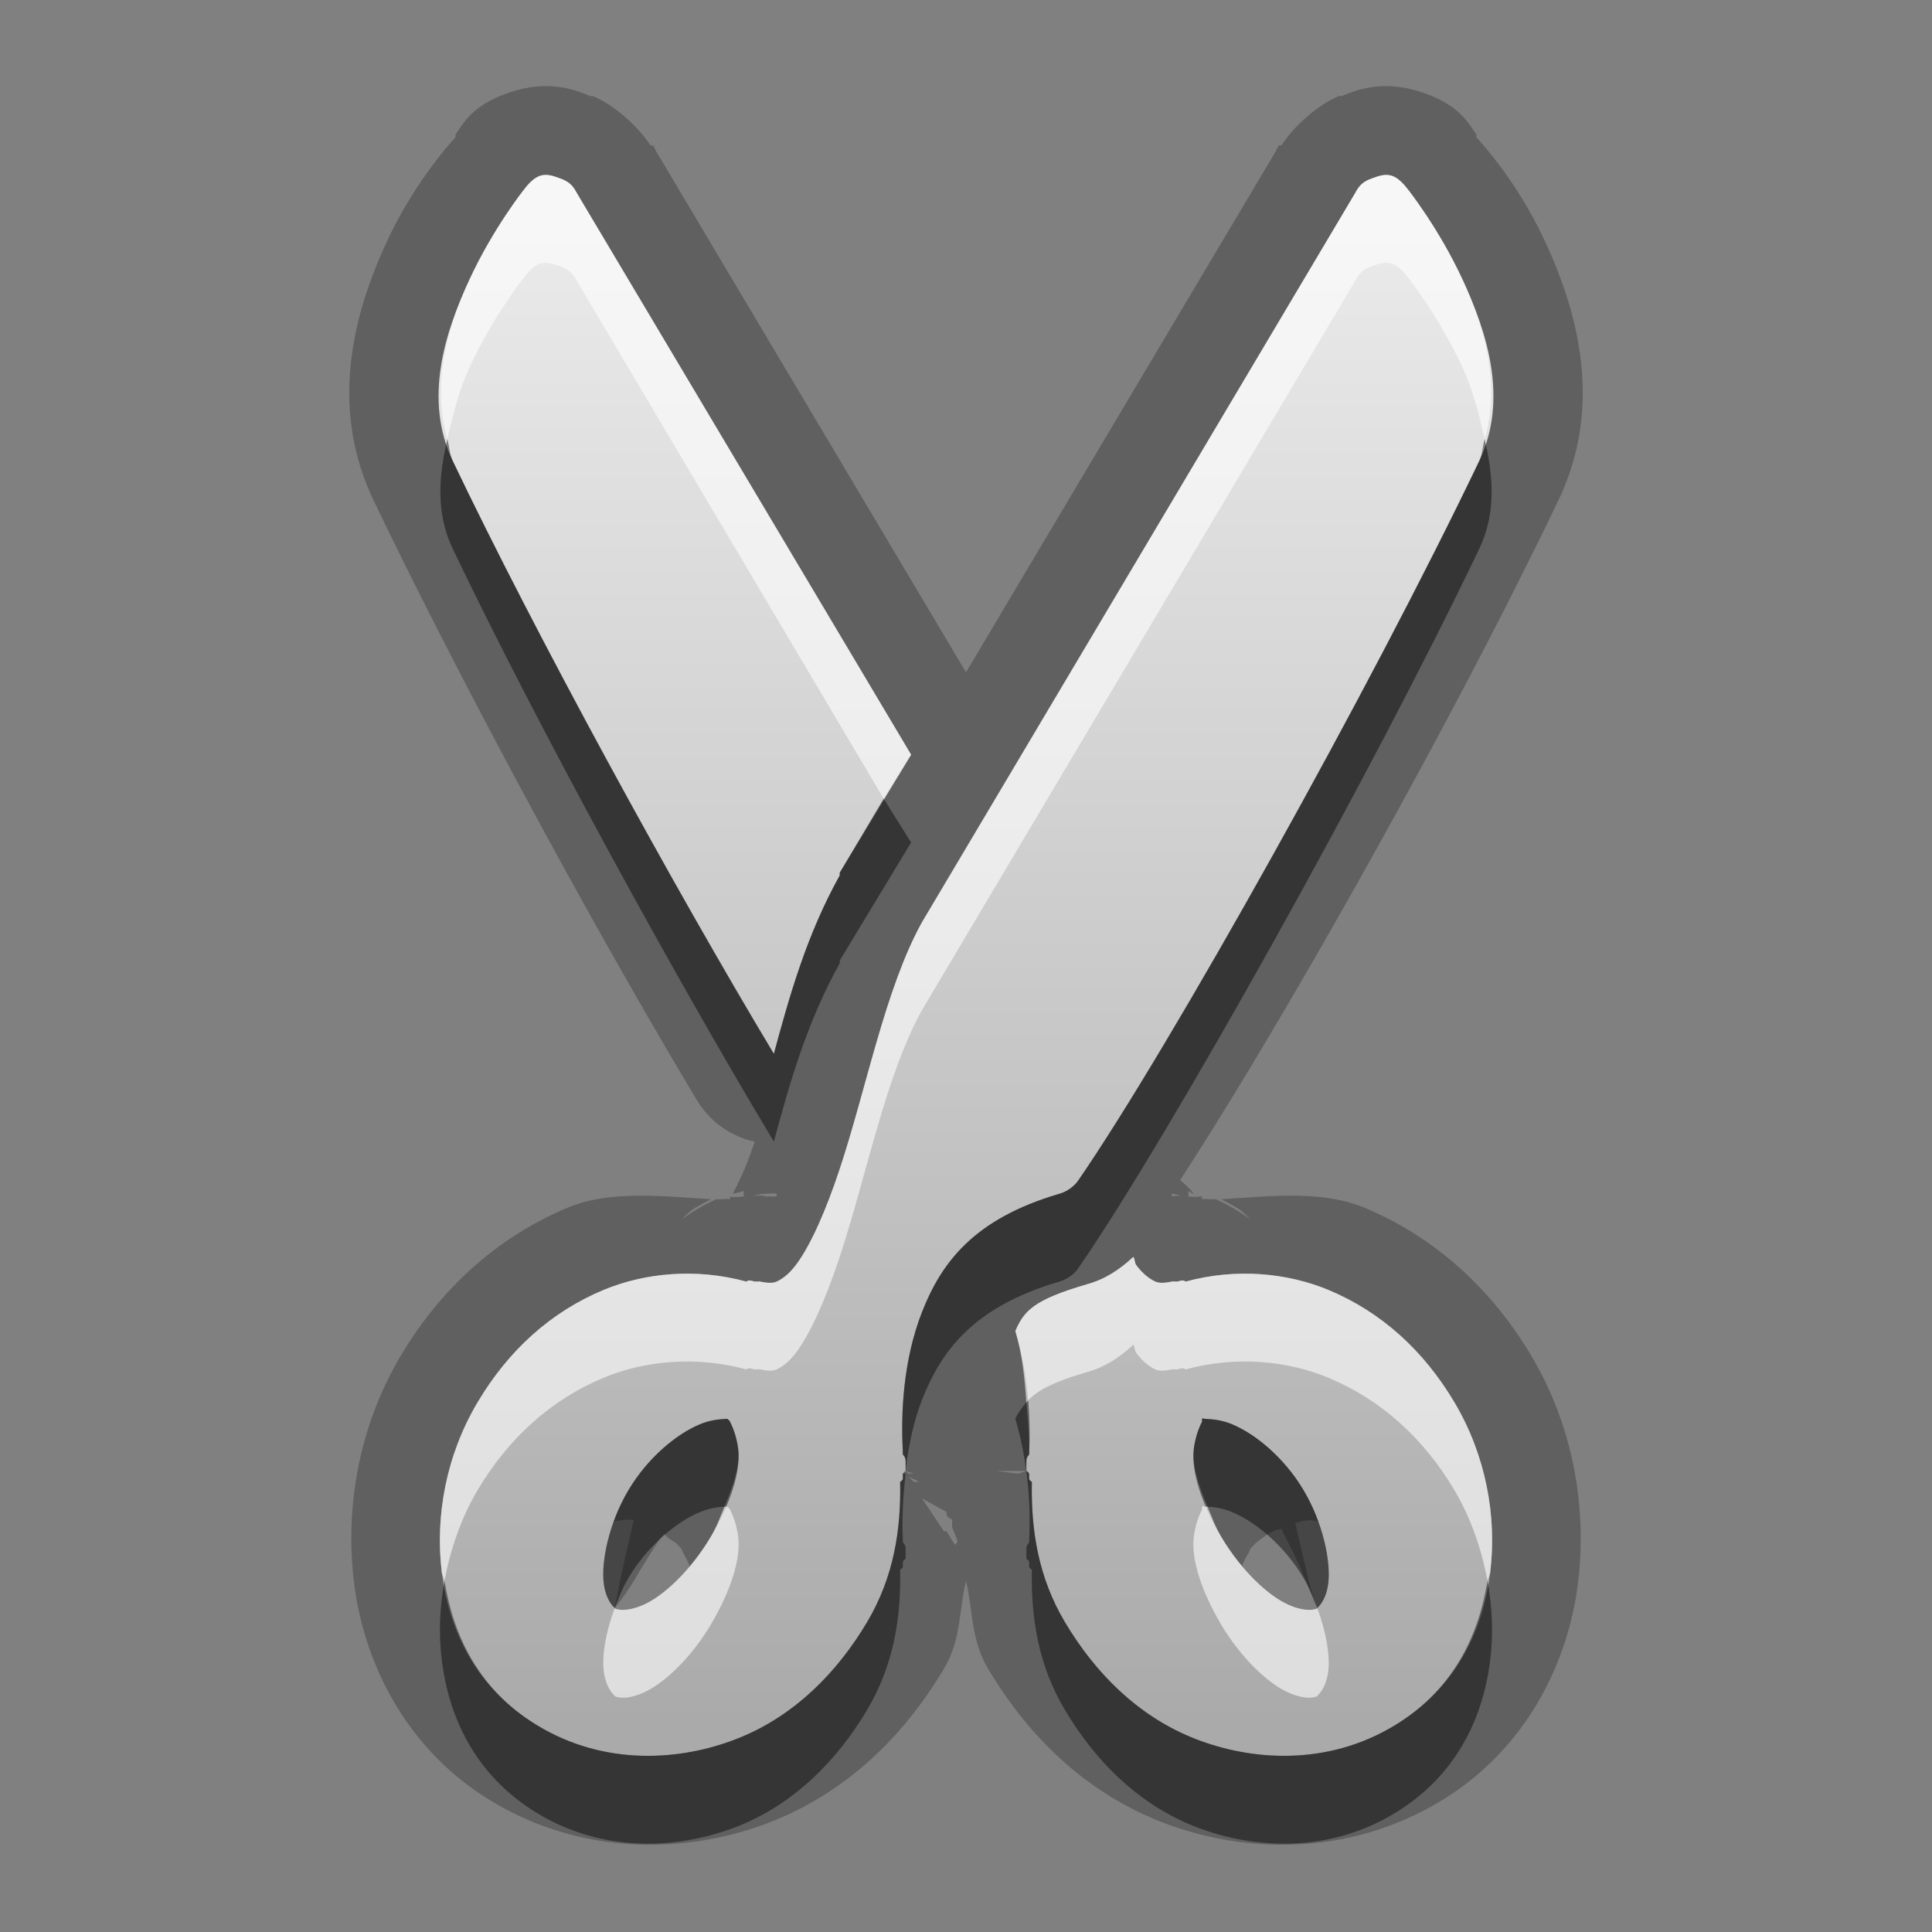 <?xml version="1.0" encoding="UTF-8" standalone="no"?>
<!-- Created with Inkscape (http://www.inkscape.org/) -->

<svg
   xmlns:dc="http://purl.org/dc/elements/1.1/"
   xmlns:cc="http://creativecommons.org/ns#"
   xmlns:rdf="http://www.w3.org/1999/02/22-rdf-syntax-ns#"
   xmlns:svg="http://www.w3.org/2000/svg"
   xmlns="http://www.w3.org/2000/svg"
   xmlns:xlink="http://www.w3.org/1999/xlink"
   xmlns:sodipodi="http://sodipodi.sourceforge.net/DTD/sodipodi-0.dtd"
   xmlns:inkscape="http://www.inkscape.org/namespaces/inkscape"
   width="22"
   height="22"
   id="svg2"
   sodipodi:version="0.32"
   inkscape:version="0.48.0 r9654"
   version="1.0"
   sodipodi:docname="edit-cut.svg"
   inkscape:output_extension="org.inkscape.output.svg.inkscape"
   inkscape:export-filename="/home/matt/.icons/Sirocco/scalable/mimetypes/text-plain.png"
   inkscape:export-xdpi="90"
   inkscape:export-ydpi="90"
   sodipodi:modified="true"
   style="display:inline">
  <rect width="100%" height="100%" fill="#808080" stroke="none"/>
  <sodipodi:namedview
     id="base"
     pagecolor="#ffffff"
     bordercolor="#666666"
     borderopacity="1.0"
     inkscape:pageopacity="0.0"
     inkscape:pageshadow="2"
     inkscape:zoom="9.8624816"
     inkscape:cx="-26.708617"
     inkscape:cy="8.5395367"
     inkscape:document-units="px"
     inkscape:current-layer="layer1"
     width="128px"
     height="128px"
     inkscape:showpageshadow="false"
     inkscape:window-width="1920"
     inkscape:window-height="1026"
     inkscape:window-x="0"
     inkscape:window-y="25"
     showguides="true"
     inkscape:guide-bbox="true"
     showgrid="true"
     inkscape:window-maximized="1">
    <sodipodi:guide
       id="guide2226"
       position="32.637,117.998"
       orientation="horizontal" />
    <sodipodi:guide
       id="guide2230"
       position="110,57.402"
       orientation="vertical" />
    <sodipodi:guide
       id="guide2232"
       position="33.761"
       orientation="horizontal" />
    <sodipodi:guide
       id="guide2231"
       position="46.775"
       orientation="horizontal" />
    <inkscape:grid
       enabled="true"
       visible="true"
       id="grid3231"
       type="xygrid" />
    <sodipodi:guide
       orientation="1,0"
       position="100,67.625"
       id="guide2713" />
  </sodipodi:namedview>
  <defs
     id="defs4">
    <linearGradient
       gradientUnits="userSpaceOnUse"
       y2="19.387"
       x2="11.999"
       y1="0.922"
       x1="11.999"
       gradientTransform="scale(0.922,1.085)"
       id="linearGradient5023">
      <stop
         id="stop5025"
         offset="0"
         style="stop-color:#000000;stop-opacity:0.863;" />
      <stop
         id="stop5027"
         offset="1"
         style="stop-color:#000000;stop-opacity:0.471;" />
    </linearGradient>
    <linearGradient
       inkscape:collect="always"
       xlink:href="#StandardGradient"
       id="linearGradient2411"
       gradientUnits="userSpaceOnUse"
       gradientTransform="matrix(-0.87,0,0,1.042,51.503,1.422)"
       x1="46.07"
       y1="0.921"
       x2="46.07"
       y2="17.478" />
    <filter
       inkscape:collect="always"
       id="filter3652">
      <feGaussianBlur
         inkscape:collect="always"
         stdDeviation="0.45"
         id="feGaussianBlur3654" />
    </filter>
    <linearGradient
       inkscape:collect="always"
       xlink:href="#StandardGradient"
       id="linearGradient3786"
       gradientUnits="userSpaceOnUse"
       gradientTransform="scale(1.06,0.944)"
       x1="11.794"
       y1="3.213"
       x2="11.794"
       y2="20.137" />
    <linearGradient
       id="StandardGradient"
       gradientTransform="matrix(1.077,0,0,0.923,-0.008,0.158)"
       x1="10.006"
       y1="4.163"
       x2="10.006"
       y2="17.168"
       gradientUnits="userSpaceOnUse">
      <stop
         id="stop3337"
         offset="0"
         style="stop-color:#ebebeb;stop-opacity:1;" />
      <stop
         id="stop3339"
         offset="1"
         style="stop-color:#aaaaaa;stop-opacity:1;" />
    </linearGradient>
    <linearGradient
       y2="20.137"
       x2="11.794"
       y1="3.213"
       x1="11.794"
       gradientTransform="matrix(1.06,0,0,0.944,6,-3)"
       gradientUnits="userSpaceOnUse"
       id="linearGradient3234"
       xlink:href="#StandardGradient"
       inkscape:collect="always" />
    <linearGradient
       inkscape:collect="always"
       xlink:href="#StandardGradient"
       id="linearGradient5048"
       gradientUnits="userSpaceOnUse"
       gradientTransform="matrix(-0.87,0,0,1.042,51.503,1.422)"
       x1="46.07"
       y1="0.921"
       x2="46.07"
       y2="17.478" />
  </defs>
  <g
     style="display:inline"
     inkscape:label="Calque 1"
     id="layer1"
     inkscape:groupmode="layer">
    <path
       sodipodi:type="inkscape:offset"
       inkscape:radius="1.0190006"
       inkscape:original="M 6.15625 2 C 6.083997 2.021043 6.0170904 2.092586 5.96875 2.15625 C 5.96875 2.15625 5.6172577 2.5965397 5.34375 3.1875 C 5.0702424 3.7784602 4.8193468 4.5430856 5.15625 5.25 C 6.0999751 7.2256181 7.6633208 10.086809 8.8125 12 C 8.99035 11.342074 9.1854865 10.646439 9.5625 9.96875 C 9.5623647 9.95877 9.5623649 9.947484 9.5625 9.9375 L 10.375 8.59375 L 6.5625 2.1875 C 6.5194049 2.1026609 6.4638421 2.0616858 6.375 2.03125 C 6.3009601 2.0032273 6.2285026 1.9789573 6.15625 2 z M 15.84375 2 C 15.7715 1.978957 15.69904 2.00323 15.625 2.03125 C 15.53616 2.061686 15.480595 2.102661 15.4375 2.1875 L 10.5 10.5 C 10.081878 11.251584 9.8672996 12.391832 9.5625 13.3125 C 9.4101 13.772834 9.2292342 14.186925 9.0625 14.40625 C 8.979133 14.515912 8.9034594 14.56625 8.84375 14.59375 C 8.79257 14.61732 8.7230237 14.60695 8.65625 14.59375 C 8.637159 14.58715 8.638597 14.59715 8.625 14.59375 C 8.611403 14.59035 8.603096 14.59495 8.59375 14.59375 C 8.505298 14.56493 8.509166 14.593526 8.5 14.59375 C 7.9181937 14.435047 7.3345596 14.49664 6.875 14.6875 C 6.2748061 14.936765 5.7888048 15.37715 5.4375 15.96875 C 5.0816104 16.568072 4.9516539 17.263917 5.03125 17.90625 C 5.109489 18.537633 5.4049351 19.248217 6.1875 19.6875 C 6.9737128 20.12883 7.8327071 20.032425 8.4375 19.78125 C 9.0483955 19.527542 9.5267856 19.055146 9.875 18.46875 C 10.177347 17.959596 10.26101 17.423255 10.25 16.875 C 10.250029 16.874956 10.27487 16.85889 10.28125 16.84375 C 10.2806 16.82352 10.28235 16.80148 10.28125 16.78125 C 10.28765 16.76611 10.31249 16.75006 10.3125 16.75 C 10.312543 16.749811 10.312515 16.625232 10.3125 16.625 C 10.3073 16.58284 10.28534 16.57223 10.28125 16.5625 C 10.28305 16.5558 10.27625 16.52966 10.28125 16.53125 C 10.25641 16.092435 10.28475 15.485014 10.5 14.9375 C 10.719662 14.378812 11.086837 13.880143 12.0625 13.59375 C 12.14652 13.57071 12.232618 13.51104 12.28125 13.4375 C 13.326621 11.919217 15.61642 7.8193242 16.84375 5.25 C 17.180653 4.5430856 16.92976 3.7784602 16.65625 3.1875 C 16.382743 2.5965397 16.03125 2.15625 16.03125 2.15625 C 15.982909 2.0925856 15.916003 2.0210427 15.84375 2 z M 12.90625 14.3125 C 12.750277 14.457015 12.583724 14.567767 12.375 14.625 C 11.773818 14.801469 11.661886 14.924225 11.5625 15.15625 C 11.705093 15.639605 11.740265 16.151141 11.71875 16.53125 C 11.72375 16.52965 11.71695 16.55581 11.71875 16.5625 C 11.71465 16.5722 11.69272 16.58284 11.6875 16.625 C 11.687485 16.625232 11.687457 16.749811 11.6875 16.75 C 11.687513 16.750058 11.71237 16.76611 11.71875 16.78125 C 11.71765 16.80148 11.7194 16.82352 11.71875 16.84375 C 11.72515 16.85889 11.74997 16.87496 11.75 16.875 C 11.73899 17.423255 11.82265 17.959596 12.125 18.46875 C 12.473214 19.055146 12.951605 19.527542 13.5625 19.78125 C 14.167293 20.032425 15.026287 20.12883 15.8125 19.6875 C 16.595065 19.248217 16.890512 18.537633 16.96875 17.90625 C 17.04835 17.263917 16.91839 16.568072 16.5625 15.96875 C 16.211195 15.37715 15.725194 14.936765 15.125 14.6875 C 14.66544 14.496641 14.081807 14.435047 13.5 14.59375 C 13.4908 14.593526 13.4947 14.56493 13.40625 14.59375 C 13.39695 14.59495 13.3886 14.59035 13.375 14.59375 C 13.3614 14.59715 13.36284 14.58715 13.34375 14.59375 C 13.27698 14.60695 13.207429 14.61732 13.15625 14.59375 C 13.09654 14.56625 13.020868 14.51591 12.9375 14.40625 C 12.92221 14.38614 12.92174 14.33554 12.90625 14.3125 z M 8.28125 16.15625 C 8.28992 16.16575 8.303801 16.17064 8.3125 16.1875 C 8.341496 16.24369 8.388737 16.358673 8.40625 16.5 C 8.43759 16.752913 8.319286 17.120196 8.09375 17.5 C 7.8670483 17.881769 7.5528473 18.181431 7.3125 18.28125 C 7.0556357 18.387929 6.9594914 18.289761 7 18.3125 C 7.064507 18.34871 6.90727 18.29166 6.875 18.03125 C 6.843969 17.780832 6.93449 17.342195 7.15625 16.96875 C 7.3791759 16.593343 7.7121814 16.325304 7.96875 16.21875 C 8.0835487 16.17107 8.1769408 16.16224 8.28125 16.15625 z M 13.6875 16.15625 C 13.70786 16.14482 13.71267 16.15995 13.71875 16.15625 C 13.823059 16.16225 13.916452 16.17107 14.03125 16.21875 C 14.287819 16.325304 14.620824 16.593343 14.84375 16.96875 C 15.06551 17.342195 15.156031 17.780832 15.125 18.03125 C 15.09273 18.291663 14.935493 18.348708 15 18.3125 C 15.04051 18.28976 14.94436 18.38793 14.6875 18.28125 C 14.447153 18.18143 14.132952 17.881769 13.90625 17.5 C 13.680714 17.120196 13.56241 16.752913 13.59375 16.5 C 13.61126 16.358673 13.6585 16.243695 13.6875 16.1875 C 13.6905 16.186721 13.6843 16.15686 13.6875 16.15625 z "
       style="fill:#000000;fill-opacity:1;stroke:none;display:inline;opacity:0.25"
       id="path5050"
       d="m 5.875,1.031 c -0.491,0.143 -0.59,0.366 -0.688,0.5 l 0,0.031 C 5.173,1.581 4.732,2.045 4.406,2.75 4.092,3.429 3.706,4.546 4.25,5.688 5.217,7.713 6.767,10.583 7.938,12.531 A 1.019,1.019 0 0 0 8.594,13 c -0.101,0.306 -0.184,0.464 -0.25,0.594 0.056,-0.012 0.125,-0.031 0.125,-0.031 l 0,0.062 c -0.039,0.006 -0.184,0.009 -0.156,0 -0.002,0.005 0.002,0.027 0,0.031 -0.054,-0.007 -0.102,0.004 -0.156,0 -0.157,0.069 -0.338,0.182 -0.375,0.219 -0.022,0.021 -4.13e-4,-0.019 0.094,-0.094 0.047,-0.037 0.219,-0.125 0.219,-0.125 -0.559,-0.036 -1.154,-0.102 -1.625,0.094 -0.813,0.338 -1.458,0.932 -1.906,1.688 -0.477,0.803 -0.639,1.728 -0.531,2.594 0.105,0.849 0.56,1.916 1.656,2.531 1.118,0.627 2.321,0.503 3.156,0.156 C 9.694,20.365 10.315,19.732 10.75,19 c 0.195,-0.329 0.17,-0.663 0.25,-1 0.08,0.337 0.055,0.671 0.25,1 0.435,0.732 1.056,1.365 1.906,1.719 0.835,0.347 2.039,0.471 3.156,-0.156 1.096,-0.615 1.551,-1.682 1.656,-2.531 0.107,-0.866 -0.054,-1.79 -0.531,-2.594 -0.449,-0.755 -1.093,-1.35 -1.906,-1.688 -0.471,-0.196 -1.066,-0.13 -1.625,-0.094 -4.98e-4,-2.15e-4 0.172,0.088 0.219,0.125 0.094,0.075 0.115,0.115 0.094,0.094 -0.037,-0.036 -0.218,-0.15 -0.375,-0.219 -0.054,0.004 -0.102,-0.007 -0.156,0 a 1.019,1.019 0 0 0 0,-0.031 1.019,1.019 0 0 0 -0.031,0 c 0.01,0.004 -0.094,0.005 -0.125,0 l 0,-0.062 c -1.01e-4,-2e-6 0.043,0.027 0.062,0.031 A 1.019,1.019 0 0 0 13.438,13.438 C 14.629,11.612 16.577,8.143 17.75,5.688 18.294,4.546 17.908,3.429 17.594,2.75 17.268,2.045 16.827,1.581 16.812,1.562 c -2.75e-4,-3.423e-4 0,-0.031 0,-0.031 -0.098,-0.134 -0.197,-0.357 -0.688,-0.5 -0.434,-0.126 -0.735,0.02 -0.844,0.062 -0.006,0.002 -0.025,-0.002 -0.031,0 -0.212,0.085 -0.497,0.317 -0.656,0.562 l -0.031,0 -0.031,0.062 L 11,7.656 7.469,1.719 7.438,1.656 l -0.031,0 C 7.247,1.411 6.962,1.179 6.75,1.094 c -0.003,-0.001 -0.027,0.002 -0.031,0 C 6.61,1.051 6.309,0.905 5.875,1.031 z m 2.844,12.562 c 0.049,0.003 0.072,-0.011 0.125,0 l 0,0.031 c -0.013,-0.004 -0.048,0.005 -0.062,0 -0.022,-0.006 -0.041,0.005 -0.062,0 -0.023,-0.01 -0.093,-0.018 -0.188,0 0.069,-0.01 0.093,-0.027 0.188,-0.031 z m 4.625,0 c 0.062,0.006 0.079,0.024 0.125,0.031 -0.063,-0.012 -0.095,-0.005 -0.125,0 0.004,-0.005 -0.004,-0.026 0,-0.031 z M 10.312,16.75 l 0.094,0.031 -0.062,0 L 10.312,16.75 z m 1.031,0 0.344,0 -0.094,0.031 -0.25,-0.031 z m -1,0.062 0.125,0.062 -0.062,0 -0.062,-0.062 z m 0.156,0.25 0.281,0.156 a 1.019,1.019 0 0 0 0,0.031 c 0.023,0.055 0.041,0.023 0.062,0.062 0.001,0.019 -0.002,0.043 0,0.062 0.005,0.062 0.054,0.124 0.062,0.188 -0.011,0.007 -0.031,0.031 -0.031,0.031 l -0.094,-0.156 -0.031,0 -0.25,-0.375 z m -3.625,0.25 c 0,0 0.034,0.001 0.062,0 0.006,-0.001 -0.044,0.036 -0.031,0.031 0.008,-0.003 0.105,-0.024 0.156,-0.031 0.05,-0.007 0.077,-0.013 0.156,0 0,0 -0.093,0.393 -0.156,0.688 C 7.034,18.133 7,18.312 7,18.312 7,18.312 7.127,18.155 7.219,18 7.371,17.743 7.549,17.46 7.562,17.469 c 0.022,0.013 0.02,0.023 0.031,0.031 0.041,0.032 0.094,0.063 0.094,0.062 0.019,0.019 0.045,0.042 0.062,0.062 0.021,0.023 0.031,0.063 0.031,0.062 0.049,0.079 0.088,0.171 0.094,0.219 0.002,0.012 0.03,-0.035 0.031,-0.031 0.012,0.022 0.031,0.063 0.031,0.062 -2.17e-5,-5.5e-5 0.063,0.281 0.062,0.281 -4.6e-6,-4.7e-5 -0.031,0.406 -0.031,0.406 1.25e-5,-3.8e-5 -0.281,0.406 -0.281,0.406 2.96e-5,-2.8e-5 -0.313,0.219 -0.312,0.219 9.33e-5,-3.7e-5 -0.406,0.062 -0.406,0.062 1.614e-4,3e-6 -0.188,-4.6e-5 -0.188,0 4.586e-4,9.2e-5 -0.121,-0.049 -0.156,-0.062 -0.07,-0.027 -0.097,-0.047 -0.125,-0.062 -0.019,-0.011 -0.007,0.005 -0.094,-0.062 -0.011,-0.008 -0.063,-0.031 -0.062,-0.031 1.406e-4,1.22e-4 -0.094,-0.125 -0.094,-0.125 0,0 -0.062,-0.062 -0.062,-0.062 0,0 -0.062,-0.094 -0.062,-0.094 0,0 -0.125,-0.469 -0.125,-0.469 0,0 0.062,-0.406 0.062,-0.406 0,0 0.812,-0.625 0.812,-0.625 z m 8,0 c 0.025,6.25e-4 0.043,-0.003 0.062,0 0.051,0.007 0.148,0.028 0.156,0.031 0.012,0.005 -0.037,-0.033 -0.031,-0.031 0.028,0.001 0.062,0 0.062,0 0,0 0.812,0.625 0.812,0.625 0,0 0.062,0.406 0.062,0.406 0,0 -0.125,0.469 -0.125,0.469 0,0 -0.031,0.094 -0.031,0.094 5.7e-5,-6.8e-5 -0.188,0.188 -0.188,0.188 1.41e-4,-1.22e-4 -0.052,0.023 -0.062,0.031 -0.087,0.067 -0.075,0.052 -0.094,0.062 -0.028,0.016 -0.055,0.036 -0.125,0.062 -0.035,0.013 -0.157,0.063 -0.156,0.062 2.29e-4,-4.6e-5 -0.188,3e-6 -0.188,0 1.61e-4,-3e-6 -0.406,-0.063 -0.406,-0.062 4.7e-5,1.9e-5 -0.313,-0.219 -0.312,-0.219 3e-5,2.8e-5 -0.281,-0.406 -0.281,-0.406 1.2e-5,3.8e-5 -0.031,-0.406 -0.031,-0.406 -5e-6,4.7e-5 0.063,-0.281 0.062,-0.281 -10e-6,2.6e-5 0.019,-0.041 0.031,-0.062 0.002,-0.004 0.03,0.044 0.031,0.031 0.006,-0.047 0.045,-0.14 0.094,-0.219 0.014,-0.023 0.013,-0.041 0.031,-0.062 0.009,-0.01 0.023,-0.022 0.031,-0.031 0.011,-0.012 0.031,-0.031 0.031,-0.031 -5.01e-4,4.82e-4 0.069,-0.051 0.125,-0.094 0.008,-0.005 0.036,-0.018 0.062,-0.031 0.051,-0.03 0.058,-0.016 0.094,-0.031 0.013,0.033 0.172,0.326 0.281,0.594 0.056,0.137 0.125,0.312 0.125,0.312 0,0 -0.058,-0.171 -0.094,-0.312 C 14.833,17.707 14.75,17.344 14.75,17.344 c 0,0 0.067,-0.023 0.125,-0.031 z" />
    <path
       style="fill:url(#linearGradient2411);fill-opacity:1.0;stroke:none;stroke-width:1;stroke-linecap:round;stroke-linejoin:miter;stroke-miterlimit:4;stroke-dasharray:none;stroke-opacity:1;display:inline"
       d="M 6.156 2 C 6.084 2.021 6.017 2.093 5.969 2.156 C 5.969 2.156 5.617 2.597 5.344 3.188 C 5.07 3.778 4.819 4.543 5.156 5.25 C 6.1 7.226 7.663 10.087 8.812 12 C 8.99 11.342 9.185 10.646 9.562 9.969 C 9.562 9.959 9.562 9.947 9.562 9.938 L 10.375 8.594 L 6.562 2.188 C 6.519 2.103 6.464 2.062 6.375 2.031 C 6.301 2.003 6.229 1.979 6.156 2 z M 15.844 2 C 15.771 1.979 15.699 2.003 15.625 2.031 C 15.536 2.062 15.481 2.103 15.438 2.188 L 10.5 10.5 C 10.082 11.252 9.867 12.392 9.562 13.312 C 9.41 13.773 9.229 14.187 9.062 14.406 C 8.979 14.516 8.903 14.566 8.844 14.594 C 8.793 14.617 8.723 14.607 8.656 14.594 C 8.637 14.587 8.639 14.597 8.625 14.594 C 8.611 14.59 8.603 14.595 8.594 14.594 C 8.505 14.565 8.509 14.594 8.5 14.594 C 7.918 14.435 7.335 14.497 6.875 14.688 C 6.275 14.937 5.789 15.377 5.438 15.969 C 5.082 16.568 4.952 17.264 5.031 17.906 C 5.109 18.538 5.405 19.248 6.188 19.688 C 6.974 20.129 7.833 20.032 8.438 19.781 C 9.048 19.528 9.527 19.055 9.875 18.469 C 10.177 17.96 10.261 17.423 10.25 16.875 C 10.25 16.875 10.275 16.859 10.281 16.844 C 10.281 16.824 10.282 16.801 10.281 16.781 C 10.288 16.766 10.312 16.75 10.312 16.75 C 10.313 16.75 10.313 16.625 10.312 16.625 C 10.307 16.583 10.285 16.572 10.281 16.562 C 10.283 16.556 10.276 16.53 10.281 16.531 C 10.256 16.092 10.285 15.485 10.5 14.938 C 10.72 14.379 11.087 13.88 12.062 13.594 C 12.147 13.571 12.233 13.511 12.281 13.438 C 13.327 11.919 15.616 7.819 16.844 5.25 C 17.181 4.543 16.93 3.778 16.656 3.188 C 16.383 2.597 16.031 2.156 16.031 2.156 C 15.983 2.093 15.916 2.021 15.844 2 z M 12.906 14.312 C 12.75 14.457 12.584 14.568 12.375 14.625 C 11.774 14.801 11.662 14.924 11.562 15.156 C 11.705 15.64 11.74 16.151 11.719 16.531 C 11.724 16.53 11.717 16.556 11.719 16.562 C 11.715 16.572 11.693 16.583 11.688 16.625 C 11.687 16.625 11.687 16.75 11.688 16.75 C 11.688 16.75 11.712 16.766 11.719 16.781 C 11.718 16.801 11.719 16.824 11.719 16.844 C 11.725 16.859 11.75 16.875 11.75 16.875 C 11.739 17.423 11.823 17.96 12.125 18.469 C 12.473 19.055 12.952 19.528 13.562 19.781 C 14.167 20.032 15.026 20.129 15.812 19.688 C 16.595 19.248 16.891 18.538 16.969 17.906 C 17.048 17.264 16.918 16.568 16.562 15.969 C 16.211 15.377 15.725 14.937 15.125 14.688 C 14.665 14.497 14.082 14.435 13.5 14.594 C 13.491 14.594 13.495 14.565 13.406 14.594 C 13.397 14.595 13.389 14.59 13.375 14.594 C 13.361 14.597 13.363 14.587 13.344 14.594 C 13.277 14.607 13.207 14.617 13.156 14.594 C 13.097 14.566 13.021 14.516 12.938 14.406 C 12.922 14.386 12.922 14.336 12.906 14.312 z M 8.281 16.156 C 8.29 16.166 8.304 16.171 8.312 16.188 C 8.341 16.244 8.389 16.359 8.406 16.5 C 8.438 16.753 8.319 17.12 8.094 17.5 C 7.867 17.882 7.553 18.181 7.312 18.281 C 7.056 18.388 6.959 18.29 7 18.312 C 7.065 18.349 6.907 18.292 6.875 18.031 C 6.844 17.781 6.934 17.342 7.156 16.969 C 7.379 16.593 7.712 16.325 7.969 16.219 C 8.084 16.171 8.177 16.162 8.281 16.156 z M 13.688 16.156 C 13.708 16.145 13.713 16.16 13.719 16.156 C 13.823 16.162 13.916 16.171 14.031 16.219 C 14.288 16.325 14.621 16.593 14.844 16.969 C 15.066 17.342 15.156 17.781 15.125 18.031 C 15.093 18.292 14.935 18.349 15 18.312 C 15.041 18.29 14.944 18.388 14.688 18.281 C 14.447 18.181 14.133 17.882 13.906 17.5 C 13.681 17.12 13.562 16.753 13.594 16.5 C 13.611 16.359 13.659 16.244 13.688 16.188 C 13.691 16.187 13.684 16.157 13.688 16.156 z "
       id="path2398" />
    <path
       style="opacity:0.6;fill:#ffffff;fill-opacity:1;stroke:none;stroke-width:1;stroke-linecap:round;stroke-linejoin:miter;stroke-miterlimit:4;stroke-dasharray:none;stroke-opacity:1;display:inline"
       d="M 6.156,2 C 6.084,2.021 6.017,2.093 5.969,2.156 C 5.969,2.156 5.617,2.597 5.344,3.188 C 5.102,3.71 4.91,4.366 5.094,5 C 5.159,4.715 5.232,4.43 5.344,4.188 C 5.617,3.597 5.969,3.156 5.969,3.156 C 6.017,3.093 6.084,3.021 6.156,3 C 6.229,2.979 6.301,3.003 6.375,3.031 C 6.464,3.062 6.519,3.103 6.562,3.188 L 10.062,9.094 L 10.375,8.594 L 6.562,2.188 C 6.519,2.103 6.464,2.062 6.375,2.031 C 6.301,2.003 6.229,1.979 6.156,2 z M 15.844,2 C 15.771,1.979 15.699,2.003 15.625,2.031 C 15.536,2.062 15.481,2.103 15.438,2.188 L 10.5,10.5 C 10.082,11.252 9.867,12.392 9.562,13.312 C 9.41,13.773 9.229,14.187 9.062,14.406 C 8.979,14.516 8.903,14.566 8.844,14.594 C 8.793,14.617 8.723,14.607 8.656,14.594 C 8.637,14.587 8.639,14.597 8.625,14.594 C 8.611,14.59 8.603,14.595 8.594,14.594 C 8.505,14.565 8.509,14.594 8.5,14.594 C 7.918,14.435 7.335,14.497 6.875,14.688 C 6.275,14.937 5.789,15.377 5.438,15.969 C 5.082,16.568 4.952,17.264 5.031,17.906 C 5.035,17.939 5.057,17.967 5.062,18 C 5.127,17.65 5.249,17.287 5.438,16.969 C 5.789,16.377 6.275,15.937 6.875,15.688 C 7.335,15.497 7.918,15.435 8.5,15.594 C 8.509,15.594 8.505,15.565 8.594,15.594 C 8.603,15.595 8.611,15.59 8.625,15.594 C 8.639,15.597 8.637,15.587 8.656,15.594 C 8.723,15.607 8.793,15.617 8.844,15.594 C 8.903,15.566 8.979,15.516 9.062,15.406 C 9.229,15.187 9.41,14.773 9.562,14.312 C 9.867,13.392 10.082,12.252 10.5,11.5 L 15.438,3.188 C 15.481,3.103 15.536,3.062 15.625,3.031 C 15.699,3.003 15.771,2.979 15.844,3 C 15.916,3.021 15.983,3.093 16.031,3.156 C 16.031,3.156 16.383,3.597 16.656,4.188 C 16.768,4.43 16.841,4.715 16.906,5 C 17.09,4.366 16.898,3.71 16.656,3.188 C 16.383,2.597 16.031,2.156 16.031,2.156 C 15.983,2.093 15.916,2.021 15.844,2 z M 12.906,14.312 C 12.75,14.457 12.584,14.568 12.375,14.625 C 11.774,14.801 11.662,14.924 11.562,15.156 C 11.644,15.432 11.667,15.704 11.688,15.969 C 11.793,15.845 11.962,15.746 12.375,15.625 C 12.584,15.568 12.75,15.457 12.906,15.312 C 12.922,15.336 12.922,15.386 12.938,15.406 C 13.021,15.516 13.097,15.566 13.156,15.594 C 13.207,15.617 13.277,15.607 13.344,15.594 C 13.363,15.587 13.361,15.597 13.375,15.594 C 13.389,15.59 13.397,15.595 13.406,15.594 C 13.495,15.565 13.491,15.594 13.5,15.594 C 14.082,15.435 14.665,15.497 15.125,15.688 C 15.725,15.937 16.211,16.377 16.562,16.969 C 16.751,17.287 16.873,17.65 16.938,18 C 16.943,17.967 16.965,17.939 16.969,17.906 C 17.048,17.264 16.918,16.568 16.562,15.969 C 16.211,15.377 15.725,14.937 15.125,14.688 C 14.665,14.497 14.082,14.435 13.5,14.594 C 13.491,14.594 13.495,14.565 13.406,14.594 C 13.397,14.595 13.389,14.59 13.375,14.594 C 13.361,14.597 13.363,14.587 13.344,14.594 C 13.277,14.607 13.207,14.617 13.156,14.594 C 13.097,14.566 13.021,14.516 12.938,14.406 C 12.922,14.386 12.922,14.336 12.906,14.312 z M 8.25,17.156 C 8.202,17.267 8.163,17.384 8.094,17.5 C 7.867,17.882 7.553,18.181 7.312,18.281 C 7.056,18.388 6.959,18.29 7,18.312 C 6.897,18.588 6.853,18.854 6.875,19.031 C 6.907,19.292 7.065,19.349 7,19.312 C 6.959,19.29 7.056,19.388 7.312,19.281 C 7.553,19.181 7.867,18.882 8.094,18.5 C 8.319,18.12 8.438,17.753 8.406,17.5 C 8.389,17.359 8.341,17.244 8.312,17.188 C 8.304,17.171 8.29,17.166 8.281,17.156 C 8.271,17.157 8.26,17.156 8.25,17.156 z M 13.688,17.156 C 13.684,17.157 13.691,17.187 13.688,17.188 C 13.659,17.244 13.611,17.359 13.594,17.5 C 13.562,17.753 13.681,18.12 13.906,18.5 C 14.133,18.882 14.447,19.181 14.688,19.281 C 14.944,19.388 15.041,19.29 15,19.312 C 14.935,19.349 15.093,19.292 15.125,19.031 C 15.147,18.854 15.103,18.588 15,18.312 C 15.041,18.29 14.944,18.388 14.688,18.281 C 14.447,18.181 14.133,17.882 13.906,17.5 C 13.837,17.384 13.798,17.267 13.75,17.156 C 13.74,17.156 13.729,17.157 13.719,17.156 C 13.713,17.16 13.708,17.145 13.688,17.156 z"
       id="BevelShadow"
       sodipodi:nodetypes="ccscscssccccsccsccssssssssssssssssssssccsscscscccsccssssssssssssssssssssccsscsssssssccsssssscssssc" />
    <path
       style="opacity:0.45;fill:#000000;fill-opacity:1;stroke:none;stroke-width:1;stroke-linecap:round;stroke-linejoin:miter;stroke-miterlimit:4;stroke-dasharray:none;stroke-opacity:1;display:inline"
       d="M 5.094,5 C 4.999,5.41 4.957,5.833 5.156,6.25 C 6.1,8.226 7.663,11.087 8.812,13 C 8.99,12.342 9.185,11.646 9.562,10.969 C 9.562,10.959 9.562,10.947 9.562,10.938 L 10.375,9.594 L 10.062,9.094 L 9.562,9.938 C 9.562,9.947 9.562,9.959 9.562,9.969 C 9.185,10.646 8.99,11.342 8.812,12 C 7.663,10.087 6.1,7.226 5.156,5.25 C 5.117,5.168 5.118,5.083 5.094,5 z M 16.906,5 C 16.882,5.083 16.883,5.168 16.844,5.25 C 15.616,7.819 13.327,11.919 12.281,13.438 C 12.233,13.511 12.147,13.571 12.062,13.594 C 11.087,13.88 10.72,14.379 10.5,14.938 C 10.285,15.485 10.256,16.092 10.281,16.531 C 10.276,16.53 10.283,16.556 10.281,16.562 C 10.285,16.572 10.307,16.583 10.312,16.625 C 10.313,16.625 10.313,16.75 10.312,16.75 C 10.344,16.484 10.396,16.201 10.5,15.938 C 10.72,15.379 11.087,14.88 12.062,14.594 C 12.147,14.571 12.233,14.511 12.281,14.438 C 13.327,12.919 15.616,8.819 16.844,6.25 C 17.043,5.833 17.001,5.41 16.906,5 z M 11.688,15.969 C 11.639,16.025 11.594,16.084 11.562,16.156 C 11.705,16.64 11.74,17.151 11.719,17.531 C 11.724,17.53 11.717,17.556 11.719,17.562 C 11.715,17.572 11.693,17.583 11.688,17.625 C 11.687,17.625 11.687,17.75 11.688,17.75 C 11.688,17.75 11.712,17.766 11.719,17.781 C 11.718,17.801 11.719,17.824 11.719,17.844 C 11.725,17.859 11.75,17.875 11.75,17.875 C 11.739,18.423 11.823,18.96 12.125,19.469 C 12.473,20.055 12.952,20.528 13.562,20.781 C 14.167,21.032 15.026,21.129 15.812,20.688 C 16.595,20.248 16.891,19.538 16.969,18.906 C 17.006,18.605 16.994,18.309 16.938,18 C 16.841,18.606 16.555,19.271 15.812,19.688 C 15.026,20.129 14.167,20.032 13.562,19.781 C 12.952,19.528 12.473,19.055 12.125,18.469 C 11.823,17.96 11.739,17.423 11.75,16.875 C 11.75,16.875 11.725,16.859 11.719,16.844 C 11.719,16.824 11.718,16.801 11.719,16.781 C 11.712,16.766 11.688,16.75 11.688,16.75 C 11.687,16.75 11.687,16.625 11.688,16.625 C 11.693,16.583 11.715,16.572 11.719,16.562 C 11.717,16.556 11.724,16.53 11.719,16.531 C 11.728,16.368 11.703,16.167 11.688,15.969 z M 8.281,16.156 C 8.177,16.162 8.084,16.171 7.969,16.219 C 7.712,16.325 7.379,16.593 7.156,16.969 C 6.934,17.342 6.844,17.781 6.875,18.031 C 6.907,18.292 7.065,18.349 7,18.312 C 7.043,18.198 7.091,18.078 7.156,17.969 C 7.379,17.593 7.712,17.325 7.969,17.219 C 8.073,17.176 8.157,17.162 8.25,17.156 C 8.358,16.905 8.428,16.675 8.406,16.5 C 8.389,16.359 8.341,16.244 8.312,16.188 C 8.304,16.171 8.29,16.166 8.281,16.156 z M 13.688,16.156 C 13.684,16.157 13.691,16.187 13.688,16.188 C 13.659,16.244 13.611,16.359 13.594,16.5 C 13.572,16.675 13.642,16.905 13.75,17.156 C 13.843,17.162 13.927,17.176 14.031,17.219 C 14.288,17.325 14.621,17.593 14.844,17.969 C 14.909,18.078 14.957,18.198 15,18.312 C 14.935,18.349 15.093,18.292 15.125,18.031 C 15.156,17.781 15.066,17.342 14.844,16.969 C 14.621,16.593 14.288,16.325 14.031,16.219 C 13.916,16.171 13.823,16.162 13.719,16.156 C 13.713,16.16 13.708,16.145 13.688,16.156 z M 10.281,16.781 C 10.282,16.801 10.281,16.824 10.281,16.844 C 10.275,16.859 10.25,16.875 10.25,16.875 C 10.261,17.423 10.177,17.96 9.875,18.469 C 9.527,19.055 9.048,19.528 8.438,19.781 C 7.833,20.032 6.974,20.129 6.188,19.688 C 5.445,19.271 5.159,18.606 5.062,18 C 5.006,18.309 4.994,18.605 5.031,18.906 C 5.109,19.538 5.405,20.248 6.188,20.688 C 6.974,21.129 7.833,21.032 8.438,20.781 C 9.048,20.528 9.527,20.055 9.875,19.469 C 10.177,18.96 10.261,18.423 10.25,17.875 C 10.25,17.875 10.275,17.859 10.281,17.844 C 10.281,17.824 10.282,17.801 10.281,17.781 C 10.288,17.766 10.312,17.75 10.312,17.75 C 10.313,17.75 10.313,17.625 10.312,17.625 C 10.307,17.583 10.285,17.572 10.281,17.562 C 10.283,17.556 10.276,17.53 10.281,17.531 C 10.269,17.312 10.282,17.056 10.312,16.781 C 10.305,16.787 10.284,16.774 10.281,16.781 z"
       id="BevelHighlight"
       sodipodi:nodetypes="cscsccccscsccsssssssssssscccssssssssssscssssssssssccsssssscssccsscsssssssccssssscssssssssssssc" />
  </g>
</svg>
